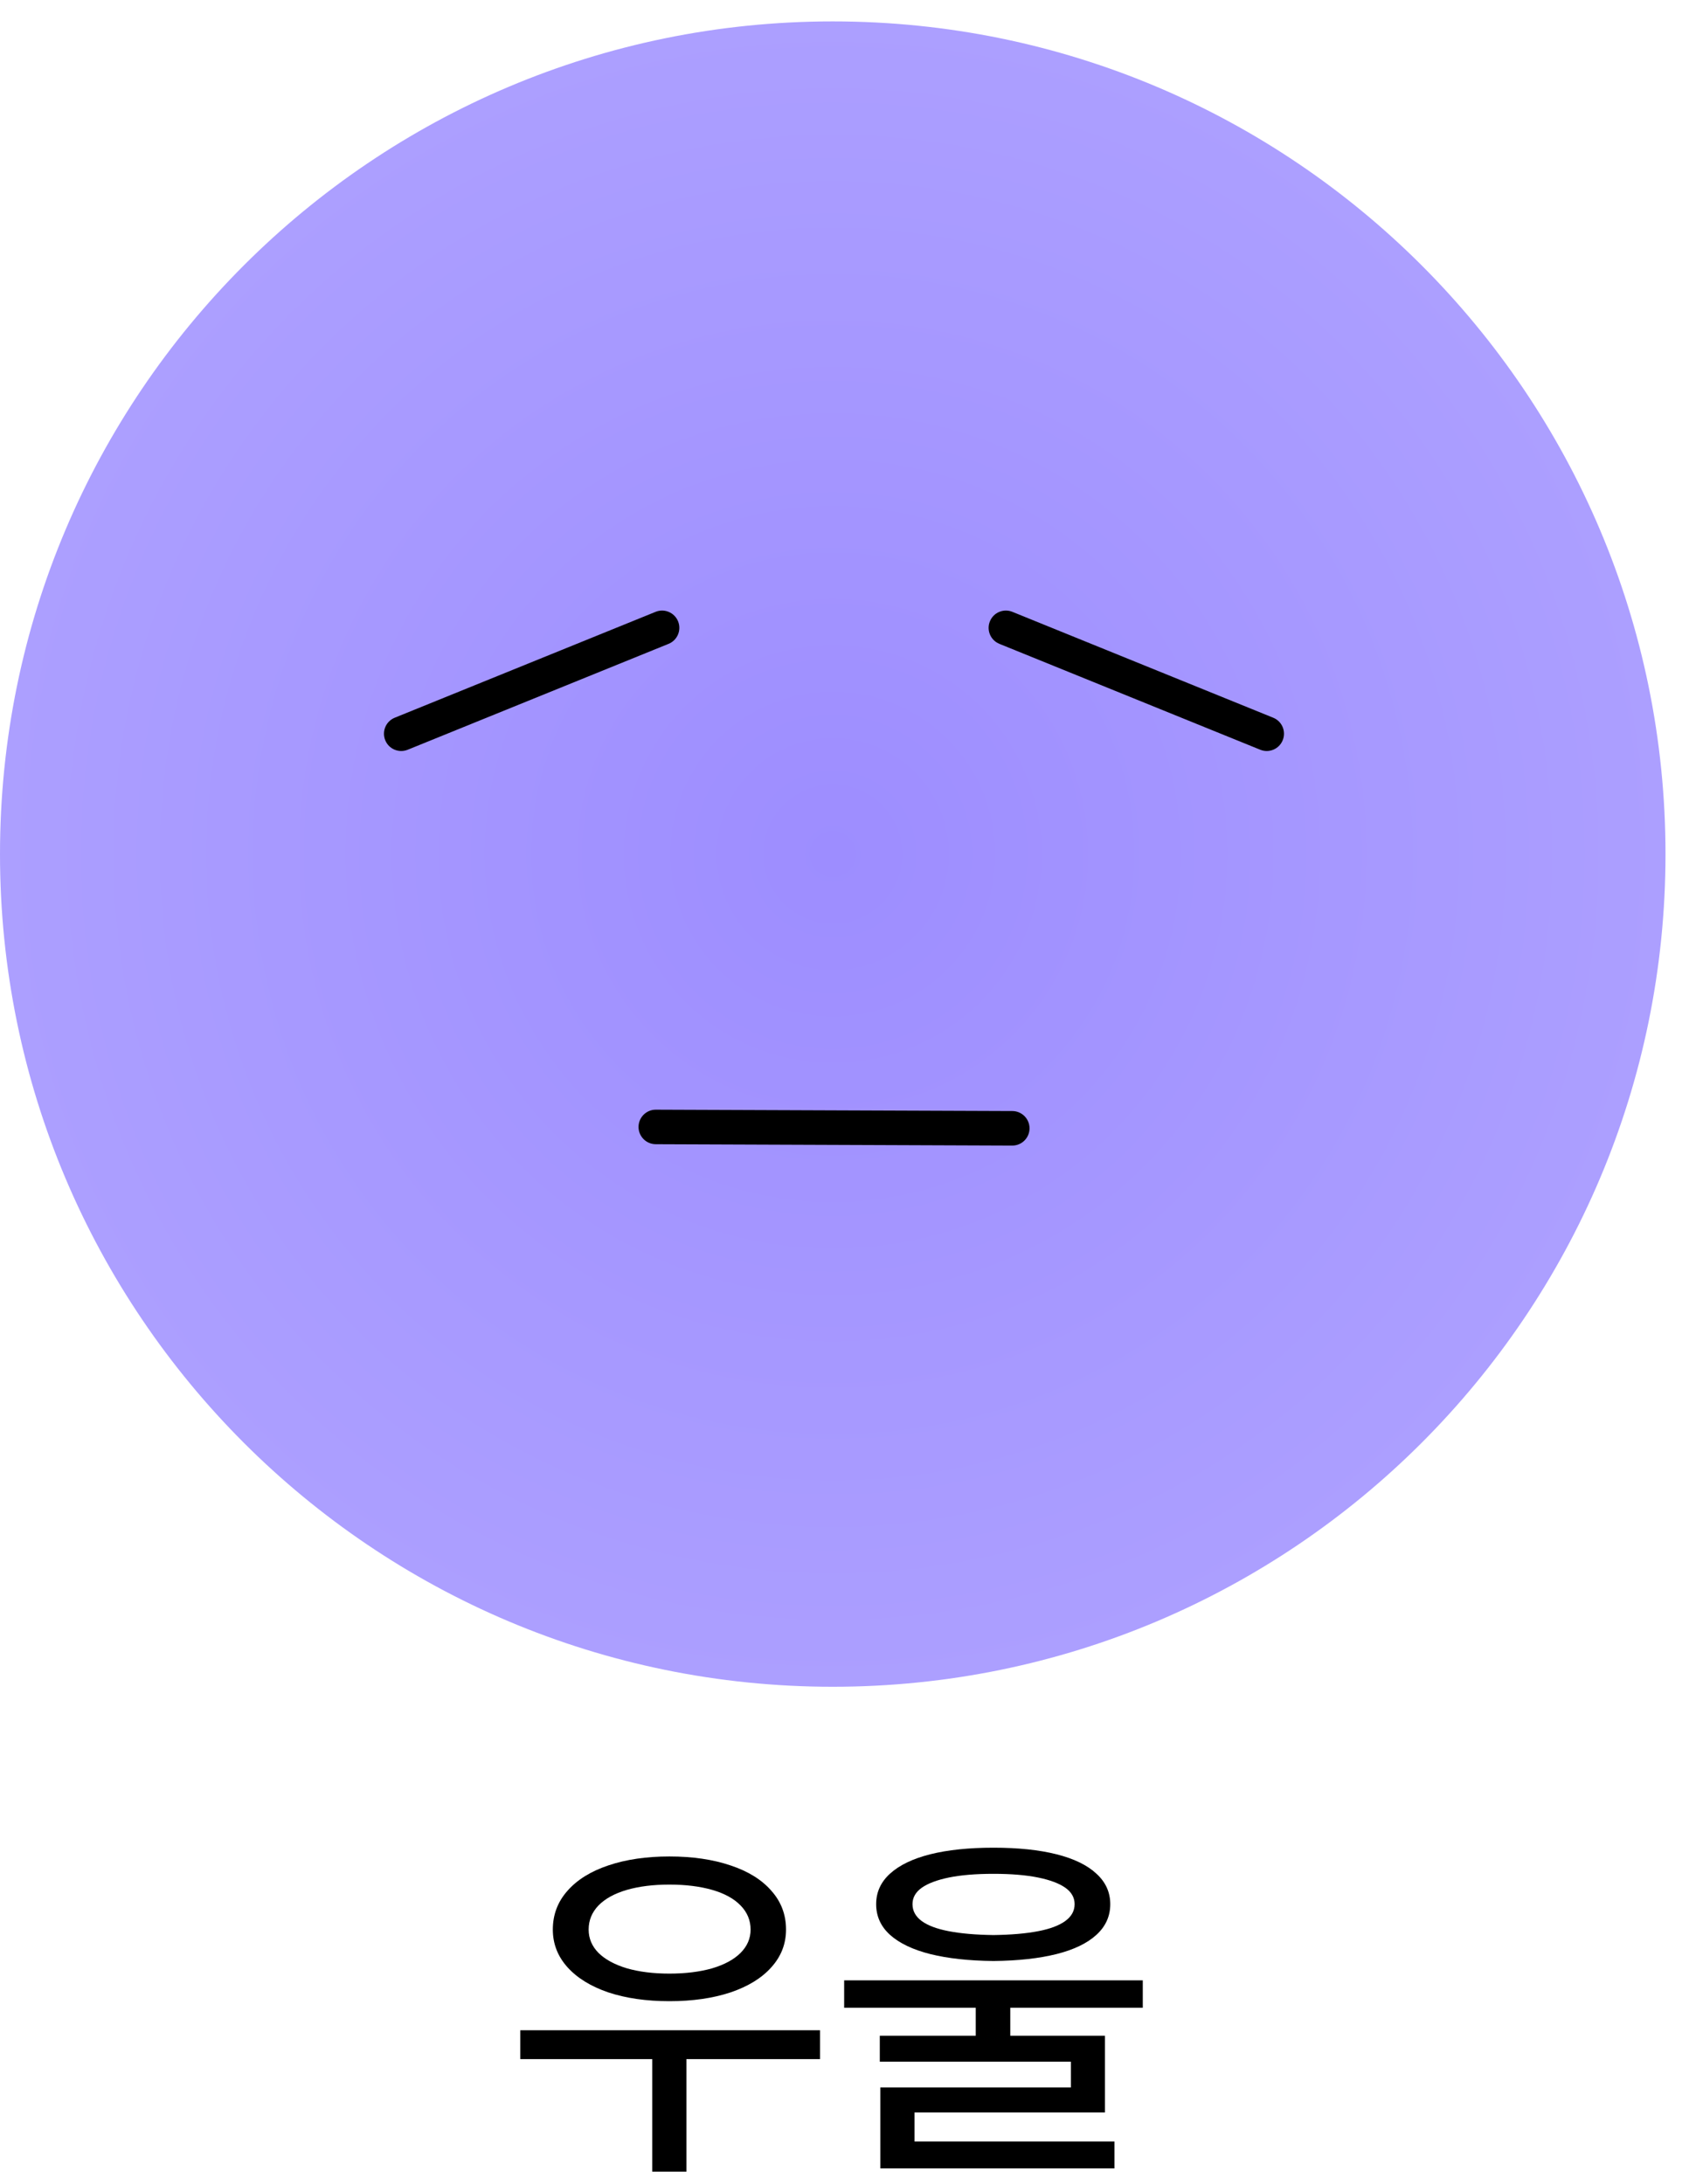<svg width="58" height="75" viewBox="0 0 58 75" fill="none" xmlns="http://www.w3.org/2000/svg">
<path d="M57.193 29.332C57.193 45.126 44.39 57.929 28.597 57.929C12.803 57.929 0 45.126 0 29.332C0 13.539 12.803 0.735 28.597 0.735C44.39 0.735 57.193 13.539 57.193 29.332Z" fill="url(#paint0_radial_1326_16649)"/>
<path d="M34.693 70.322H33.507V68.64H34.693V70.322ZM34.116 63.456C34.961 63.456 35.682 63.531 36.281 63.682C36.879 63.833 37.335 64.054 37.649 64.347C37.967 64.636 38.126 64.985 38.126 65.395C38.126 65.809 37.967 66.161 37.649 66.45C37.335 66.738 36.879 66.958 36.281 67.109C35.682 67.259 34.961 67.339 34.116 67.347C33.27 67.339 32.547 67.259 31.944 67.109C31.346 66.958 30.886 66.738 30.564 66.45C30.245 66.161 30.087 65.809 30.087 65.395C30.087 64.985 30.245 64.636 30.564 64.347C30.886 64.054 31.346 63.833 31.944 63.682C32.547 63.531 33.27 63.456 34.116 63.456ZM34.116 64.353C33.513 64.353 33.005 64.395 32.591 64.479C32.181 64.563 31.869 64.68 31.655 64.83C31.442 64.981 31.335 65.169 31.335 65.395C31.335 65.625 31.44 65.818 31.649 65.973C31.858 66.127 32.17 66.245 32.584 66.324C32.998 66.404 33.509 66.448 34.116 66.456C34.722 66.448 35.233 66.404 35.647 66.324C36.061 66.245 36.373 66.127 36.582 65.973C36.795 65.818 36.902 65.625 36.902 65.395C36.902 65.169 36.795 64.981 36.582 64.83C36.368 64.68 36.055 64.563 35.641 64.479C35.226 64.395 34.718 64.353 34.116 64.353ZM39.243 68.954H28.988V68.012H39.243V68.954ZM37.944 72.55H31.404V73.799H30.231V71.69H36.776V70.805H30.212V69.914H37.944V72.55ZM38.27 74.47H30.231V73.547H38.27V74.47Z" fill="black"/>
<path d="M28.159 70.717H17.867V69.725H28.159V70.717ZM23.572 74.582H22.398V70.328H23.572V74.582ZM22.988 63.757C23.779 63.757 24.478 63.859 25.084 64.064C25.691 64.265 26.16 64.556 26.49 64.937C26.825 65.313 26.992 65.757 26.992 66.267C26.992 66.757 26.825 67.188 26.49 67.56C26.16 67.932 25.691 68.221 25.084 68.426C24.478 68.627 23.779 68.727 22.988 68.727C22.197 68.727 21.499 68.627 20.892 68.426C20.29 68.221 19.821 67.932 19.486 67.56C19.152 67.188 18.984 66.757 18.984 66.267C18.984 65.757 19.152 65.313 19.486 64.937C19.821 64.556 20.29 64.265 20.892 64.064C21.499 63.859 22.197 63.757 22.988 63.757ZM22.988 64.723C22.432 64.723 21.944 64.784 21.526 64.905C21.108 65.027 20.783 65.204 20.553 65.439C20.327 65.673 20.214 65.949 20.214 66.267C20.214 66.573 20.327 66.84 20.553 67.07C20.783 67.296 21.108 67.472 21.526 67.598C21.944 67.719 22.432 67.78 22.988 67.78C23.545 67.78 24.034 67.719 24.457 67.598C24.879 67.472 25.203 67.296 25.43 67.07C25.66 66.84 25.775 66.573 25.775 66.267C25.775 65.949 25.66 65.673 25.43 65.439C25.203 65.204 24.879 65.027 24.457 64.905C24.034 64.784 23.545 64.723 22.988 64.723Z" fill="black"/>
<path fill-rule="evenodd" clip-rule="evenodd" d="M23.285 21.339C23.408 21.643 23.262 21.989 22.958 22.112L14.002 25.748C13.698 25.872 13.352 25.726 13.229 25.422C13.105 25.118 13.252 24.772 13.555 24.649L22.512 21.013C22.815 20.889 23.161 21.035 23.285 21.339Z" fill="black"/>
<path fill-rule="evenodd" clip-rule="evenodd" d="M33.993 21.339C33.869 21.643 34.016 21.989 34.319 22.112L43.276 25.748C43.579 25.872 43.925 25.726 44.048 25.422C44.172 25.118 44.026 24.772 43.722 24.649L34.766 21.013C34.462 20.889 34.116 21.035 33.993 21.339Z" fill="black"/>
<path fill-rule="evenodd" clip-rule="evenodd" d="M21.927 38.701C21.929 38.373 22.195 38.108 22.523 38.11L34.763 38.157C35.091 38.158 35.355 38.425 35.354 38.752C35.353 39.08 35.086 39.345 34.758 39.343L22.518 39.296C22.191 39.295 21.926 39.028 21.927 38.701Z" fill="black"/>
<defs>
<radialGradient id="paint0_radial_1326_16649" cx="0" cy="0" r="1" gradientUnits="userSpaceOnUse" gradientTransform="translate(28.597 29.332) rotate(90) scale(28.597)">
<stop stop-color="#9D8DFF"/>
<stop offset="1" stop-color="#AC9FFF"/>
</radialGradient>
</defs>
</svg>
